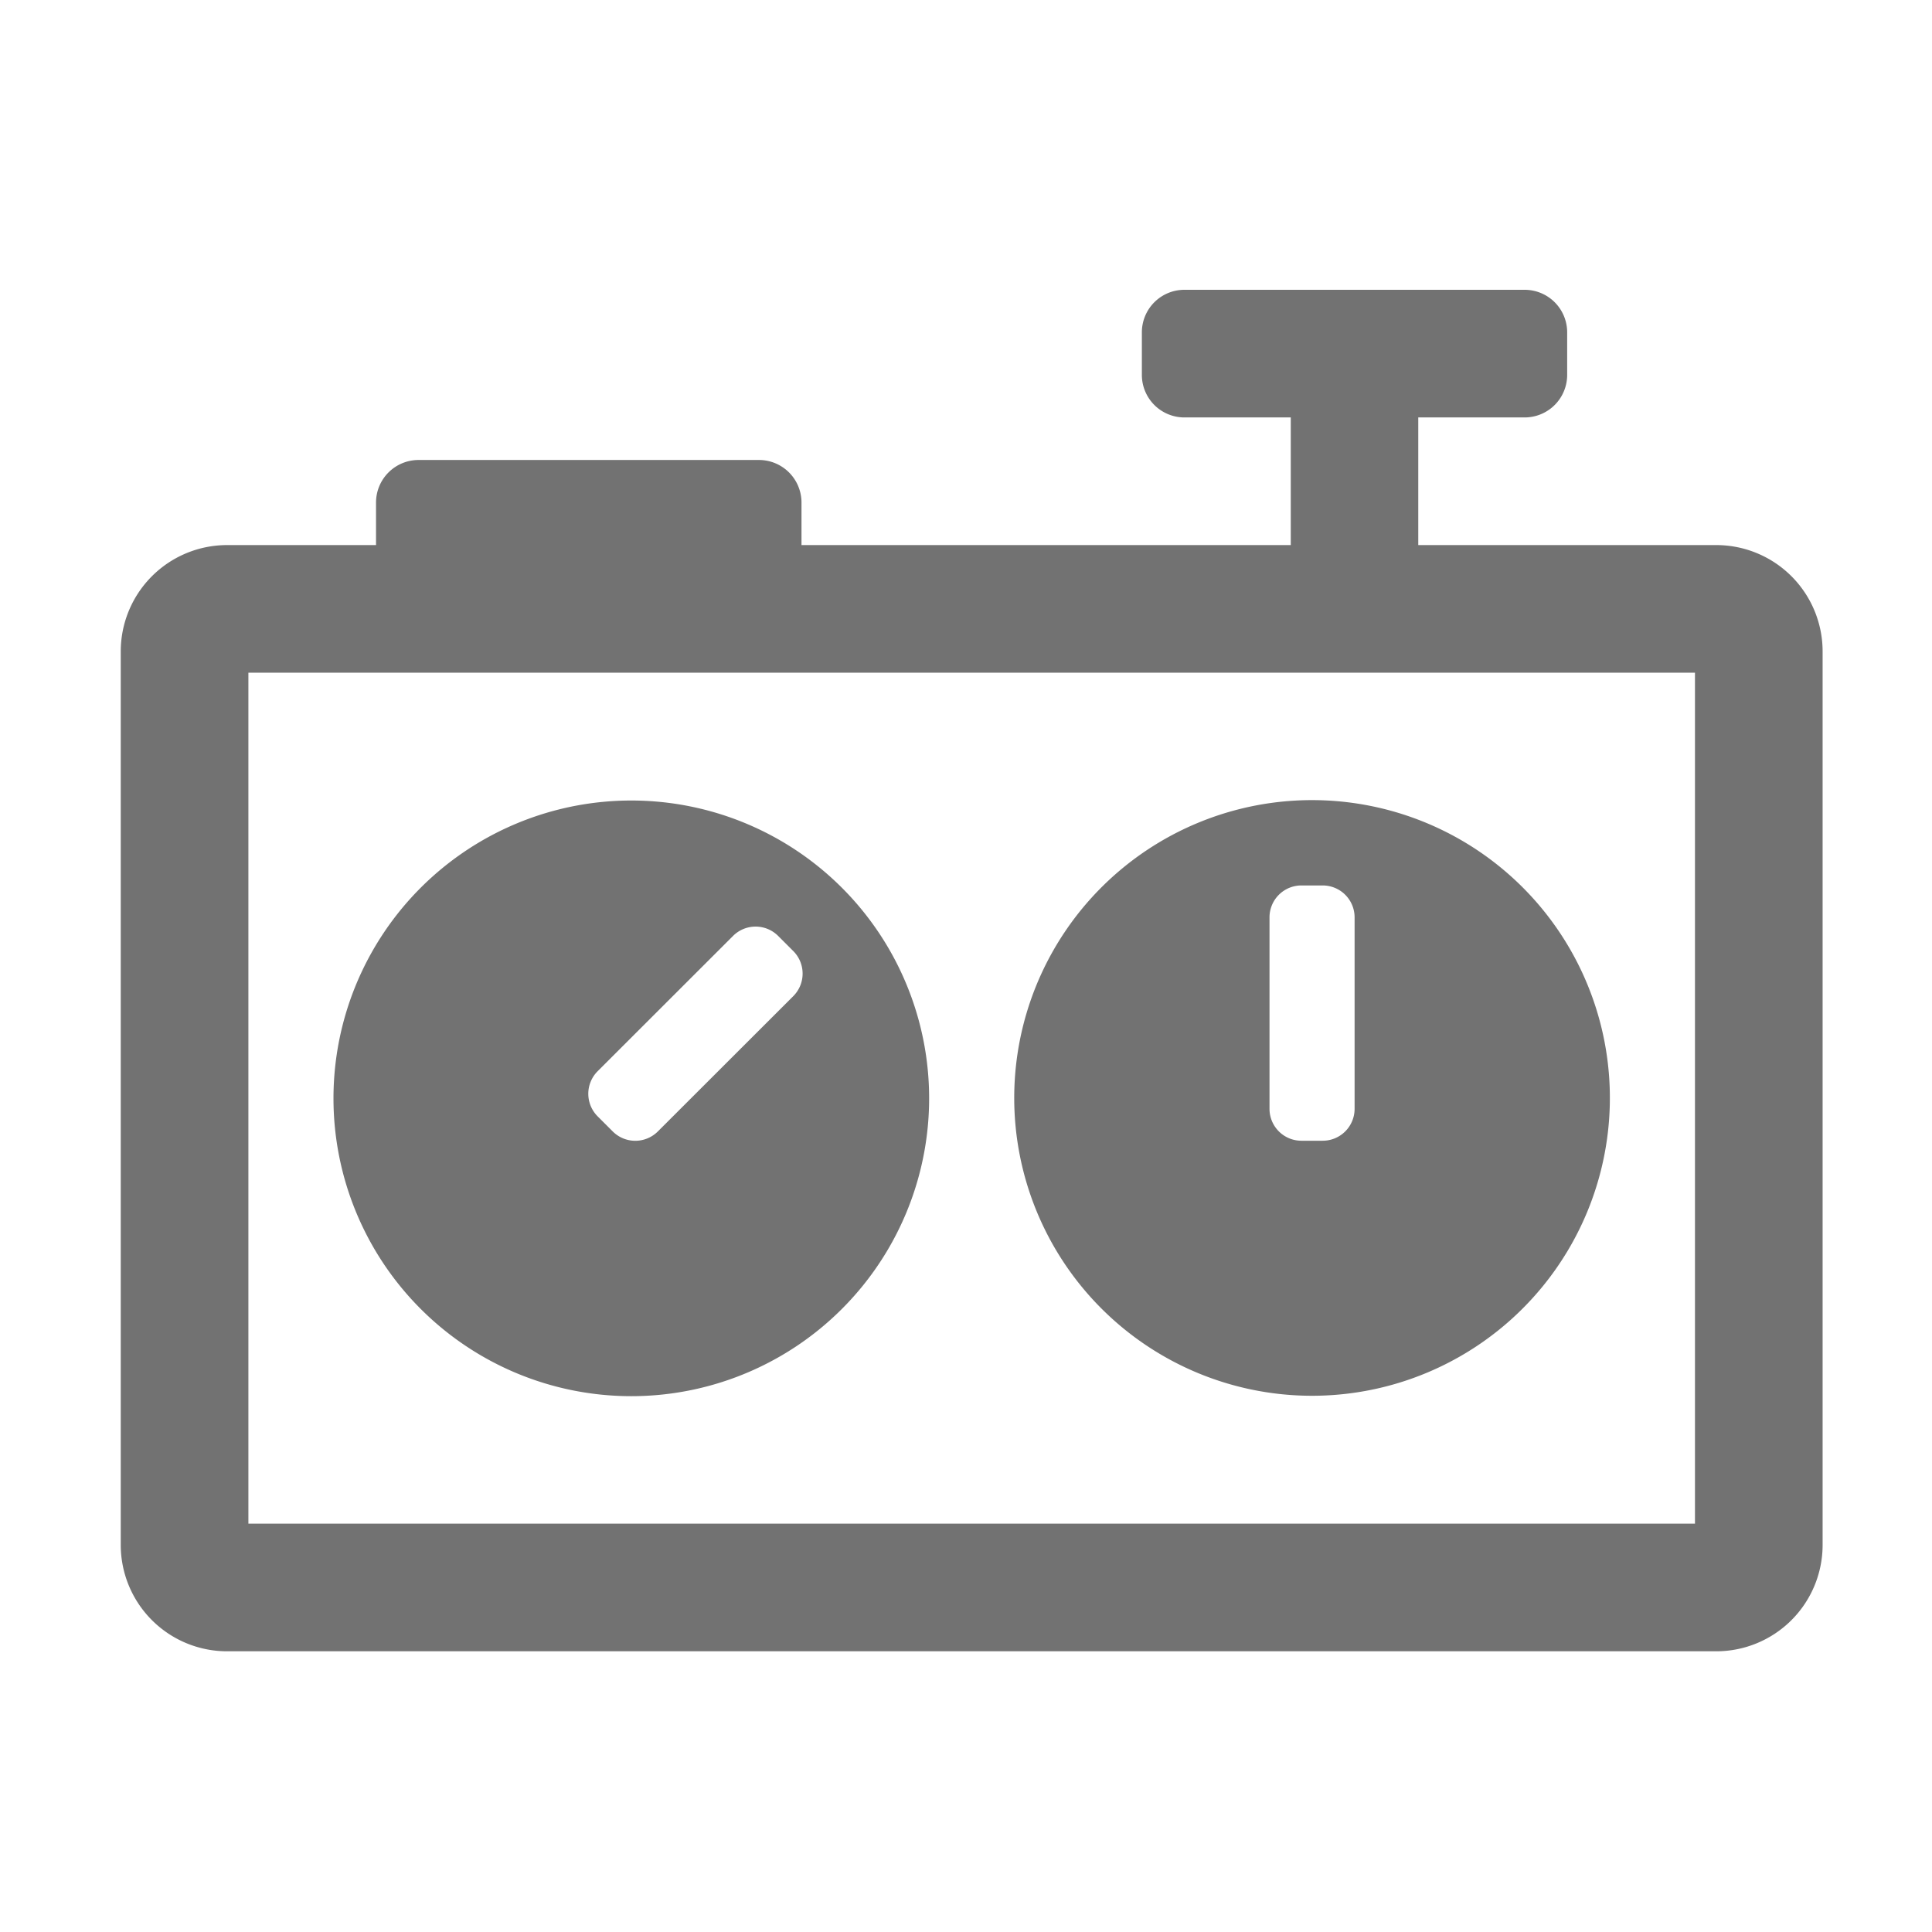 ﻿<?xml version='1.0' encoding='UTF-8'?>
<svg viewBox="-2 -4.8 32 32" xmlns="http://www.w3.org/2000/svg">
  <g transform="matrix(1.001, 0, 0, 1.001, 0, 0)">
    <g transform="matrix(0.044, 0, 0, 0.044, 0, 0)">
      <path d="M600, 96L487.94, 96L487.94, 48L527.94, 48A16 16 0 0 0 543.94, 32L543.94, 16A16 16 0 0 0 528, 0L400, 0A16 16 0 0 0 384, 16L384, 32A16 16 0 0 0 400, 48L440, 48L440, 96L256, 96L256, 80A16 16 0 0 0 240, 64L112, 64A16 16 0 0 0 96, 80L96, 96L40, 96A40 40 0 0 0 0, 136L0, 472A40 40 0 0 0 40, 512L600, 512A40 40 0 0 0 640, 472L640, 136A40 40 0 0 0 600, 96zM592, 464L48, 464L48, 144L592, 144zM192, 416.06A112 112 0 1 0 80, 304.11A112 112 0 0 0 192, 416.06zM179.33, 293.87L230.24, 243A12 12 0 0 1 247.24, 243L252.89, 248.65A12 12 0 0 1 252.89, 265.65L202, 316.49A12 12 0 0 1 185, 316.49L179.34, 310.83A12 12 0 0 1 179.33, 293.87zM448, 415.91A112 112 0 1 0 336, 304A112 112 0 0 0 448, 415.91zM432, 236A12 12 0 0 1 444, 224L452, 224A12 12 0 0 1 464, 236L464, 308A12 12 0 0 1 452, 320L444, 320A12 12 0 0 1 432, 308z" fill="#727272" fill-opacity="1" class="Black" />
    </g>
  </g>
</svg>